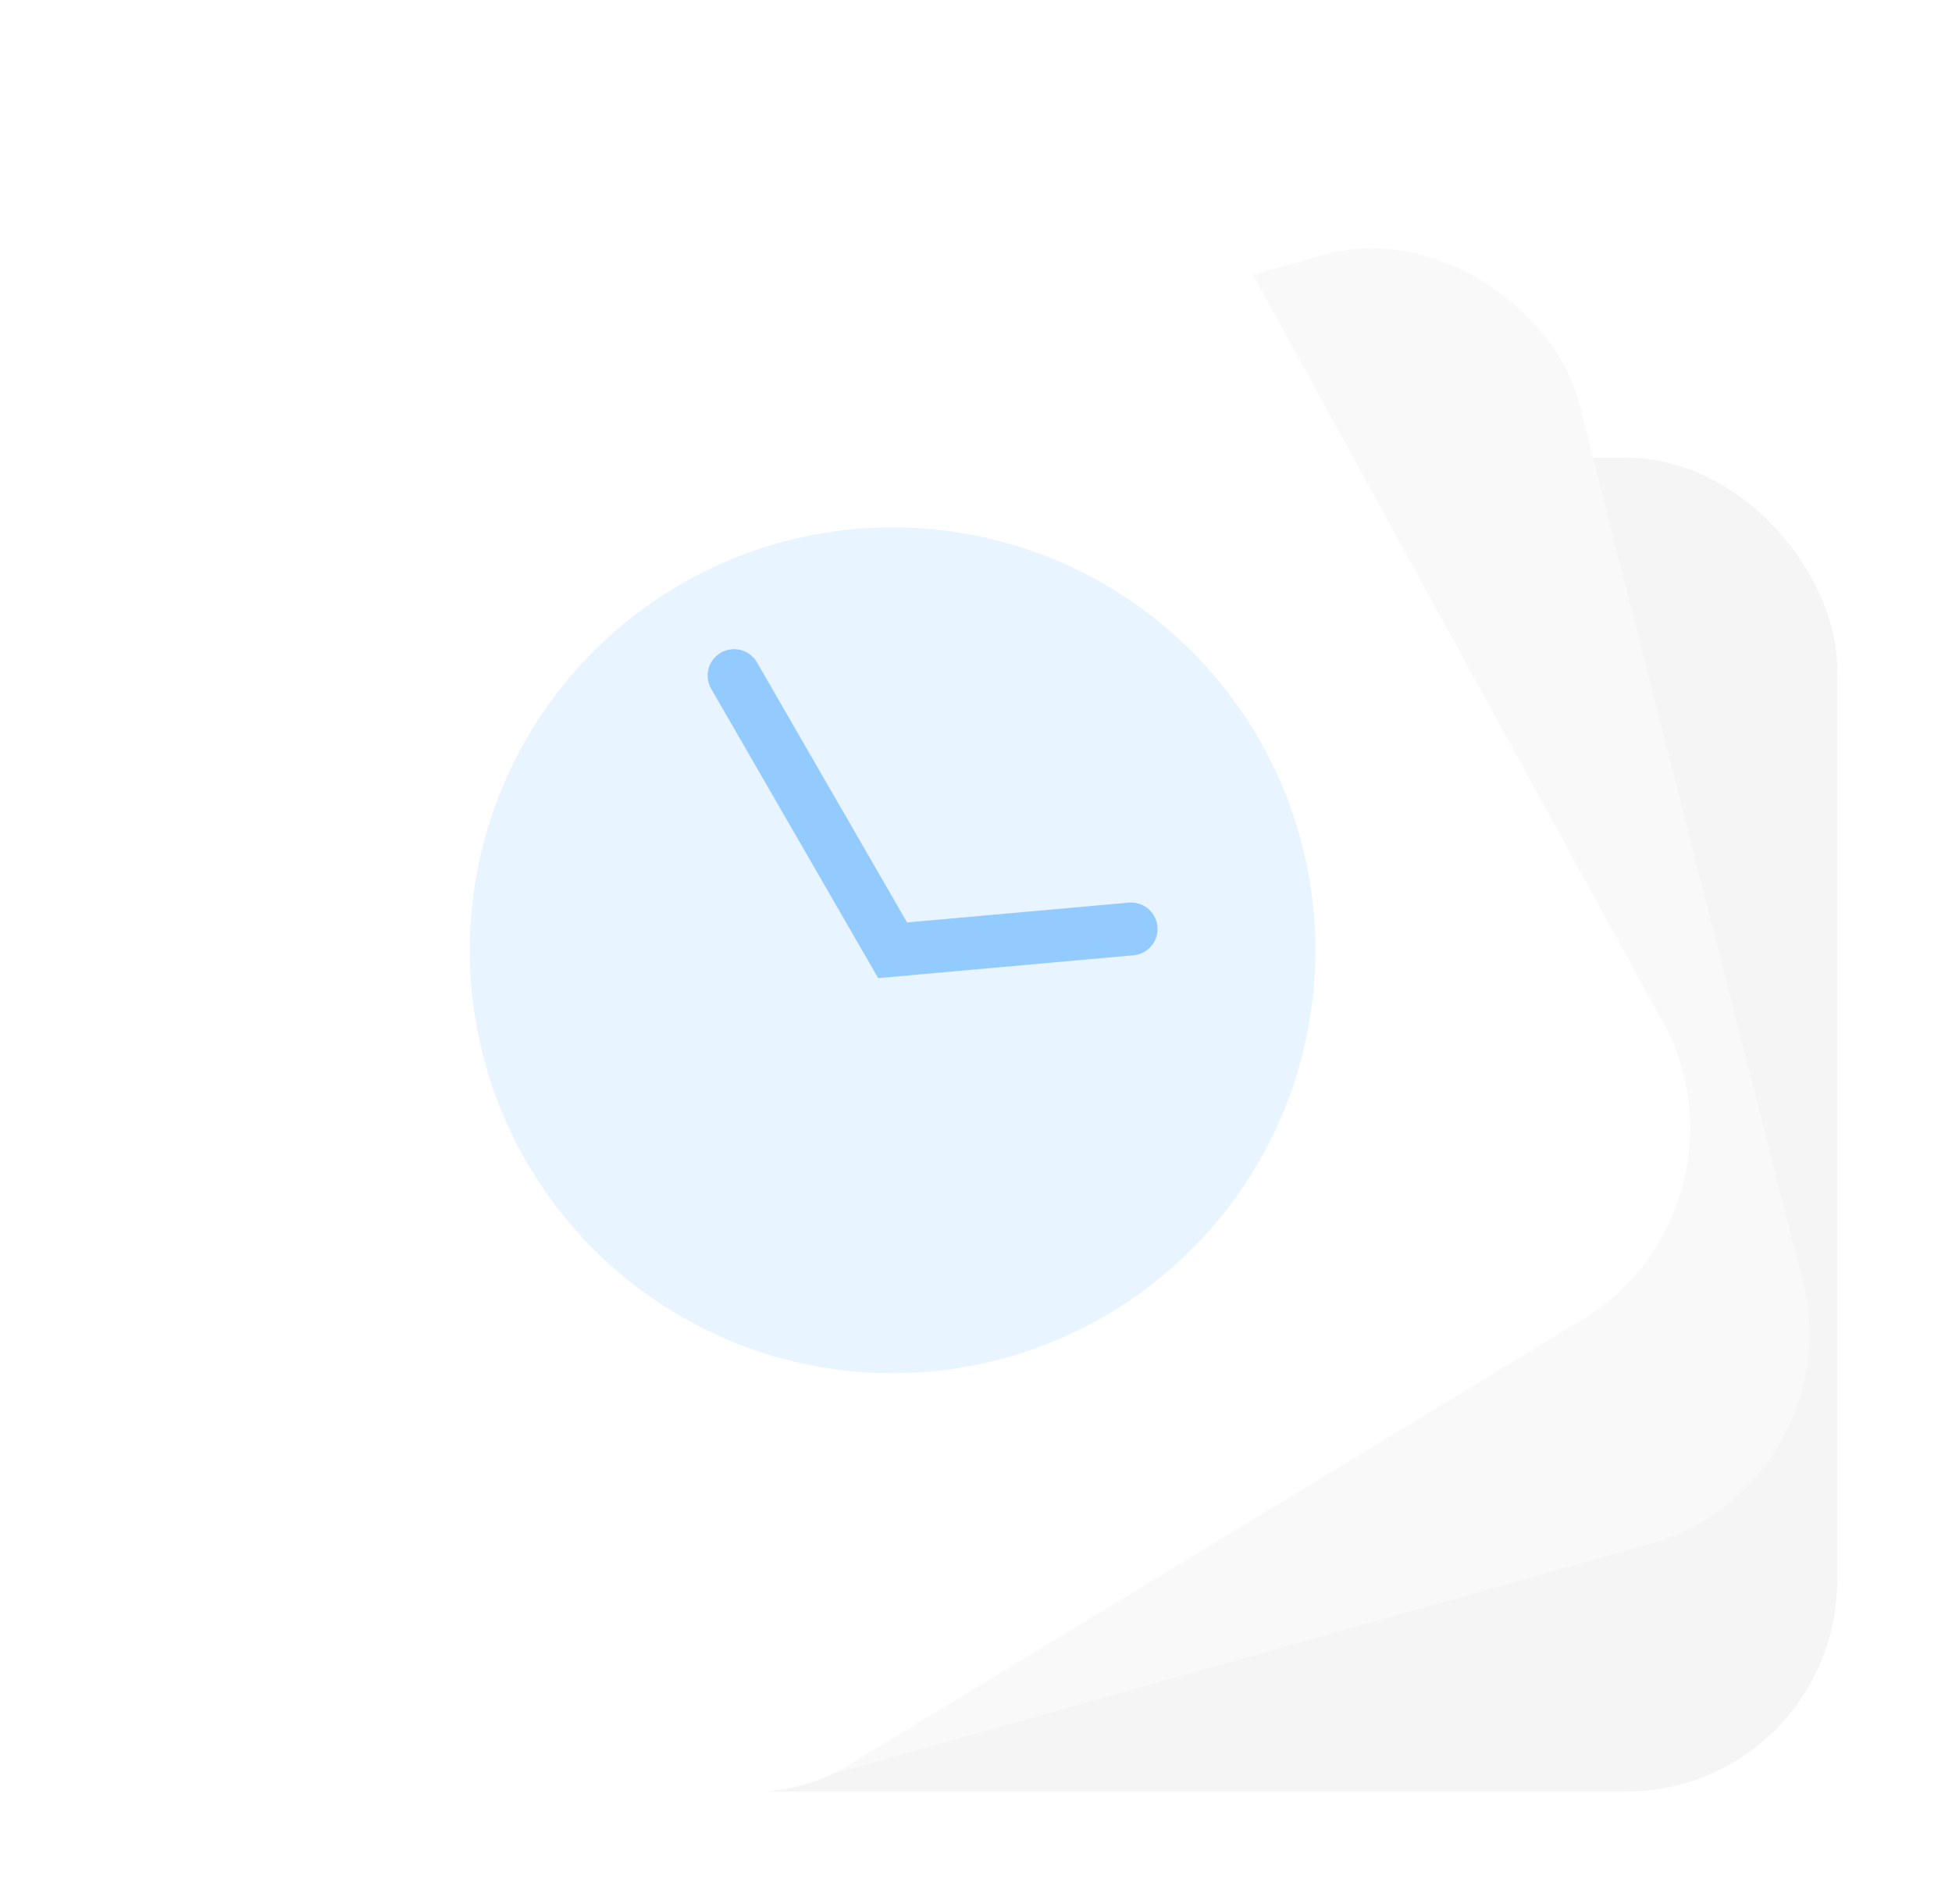 <svg fill="none" height="117" viewBox="0 0 120 117" width="120" xmlns="http://www.w3.org/2000/svg" xmlns:xlink="http://www.w3.org/1999/xlink"><filter id="a" color-interpolation-filters="sRGB" filterUnits="userSpaceOnUse" height="94.987" width="90.978" x="28.462" y="21.635"><feFlood flood-opacity="0" result="BackgroundImageFix"/><feColorMatrix in="SourceAlpha" type="matrix" values="0 0 0 0 0 0 0 0 0 0 0 0 0 0 0 0 0 0 127 0"/><feOffset/><feGaussianBlur stdDeviation=".812"/><feColorMatrix type="matrix" values="0 0 0 0 0.195 0 0 0 0 0.308 0 0 0 0 0.227 0 0 0 0.15 0"/><feBlend in2="BackgroundImageFix" mode="normal" result="effect1_dropShadow"/><feColorMatrix in="SourceAlpha" type="matrix" values="0 0 0 0 0 0 0 0 0 0 0 0 0 0 0 0 0 0 127 0"/><feOffset dy="3.249"/><feGaussianBlur stdDeviation="3.249"/><feColorMatrix type="matrix" values="0 0 0 0 0 0 0 0 0 0 0 0 0 0 0 0 0 0 0.08 0"/><feBlend in2="effect1_dropShadow" mode="normal" result="effect2_dropShadow"/><feBlend in="SourceGraphic" in2="effect2_dropShadow" mode="normal" result="shape"/></filter><filter id="b" color-interpolation-filters="sRGB" filterUnits="userSpaceOnUse" height="113.413" width="108.504" x="11.994" y="5.637"><feFlood flood-opacity="0" result="BackgroundImageFix"/><feColorMatrix in="SourceAlpha" type="matrix" values="0 0 0 0 0 0 0 0 0 0 0 0 0 0 0 0 0 0 127 0"/><feOffset/><feGaussianBlur stdDeviation=".812"/><feColorMatrix type="matrix" values="0 0 0 0 0.195 0 0 0 0 0.308 0 0 0 0 0.227 0 0 0 0.15 0"/><feBlend in2="BackgroundImageFix" mode="normal" result="effect1_dropShadow"/><feColorMatrix in="SourceAlpha" type="matrix" values="0 0 0 0 0 0 0 0 0 0 0 0 0 0 0 0 0 0 127 0"/><feOffset dy="3.249"/><feGaussianBlur stdDeviation="3.249"/><feColorMatrix type="matrix" values="0 0 0 0 0 0 0 0 0 0 0 0 0 0 0 0 0 0 0.08 0"/><feBlend in2="effect1_dropShadow" mode="normal" result="effect2_dropShadow"/><feBlend in="SourceGraphic" in2="effect2_dropShadow" mode="normal" result="shape"/></filter><filter id="c" color-interpolation-filters="sRGB" filterUnits="userSpaceOnUse" height="124.997" width="119.521" x="-4.498" y="-3.249"><feFlood flood-opacity="0" result="BackgroundImageFix"/><feColorMatrix in="SourceAlpha" type="matrix" values="0 0 0 0 0 0 0 0 0 0 0 0 0 0 0 0 0 0 127 0"/><feOffset/><feGaussianBlur stdDeviation=".812"/><feColorMatrix type="matrix" values="0 0 0 0 0.195 0 0 0 0 0.308 0 0 0 0 0.227 0 0 0 0.15 0"/><feBlend in2="BackgroundImageFix" mode="normal" result="effect1_dropShadow"/><feColorMatrix in="SourceAlpha" type="matrix" values="0 0 0 0 0 0 0 0 0 0 0 0 0 0 0 0 0 0 127 0"/><feOffset dy="3.249"/><feGaussianBlur stdDeviation="3.249"/><feColorMatrix type="matrix" values="0 0 0 0 0 0 0 0 0 0 0 0 0 0 0 0 0 0 0.08 0"/><feBlend in2="effect1_dropShadow" mode="normal" result="effect2_dropShadow"/><feBlend in="SourceGraphic" in2="effect2_dropShadow" mode="normal" result="shape"/></filter><g filter="url(#a)"><rect fill="#f5f5f5" height="81.99" rx="12.997" width="77.981" x="34.961" y="24.884"/><circle cx="73.952" cy="63.875" fill="#1890ff" fill-opacity=".1" r="25.994"/><path d="m73.952 44.38v19.495h14.621" stroke="#1890ff" stroke-linecap="round" stroke-width="3.249"/></g><g filter="url(#b)"><rect fill="#f9f9f9" height="81.727" rx="12.997" transform="matrix(.963 -.271 .247 .969 18.493 30.107)" width="78.256"/><ellipse cx="66.048" cy="57.557" fill="#1890ff" fill-opacity=".1" rx="25.994" ry="25.994" transform="matrix(.966 -.259 .259 .966 -12.646 19.055)"/><path d="m61.003 38.726 5.046 18.831 14.123-3.784" stroke="#1890ff" stroke-linecap="round" stroke-width="3.249"/></g><g filter="url(#c)"><rect fill="#fff" height="81.006" rx="12.997" transform="matrix(.855 -.519 .481 .877 2 40.995)" width="79.002"/><ellipse cx="54.874" cy="55.157" fill="#1890ff" fill-opacity=".1" rx="25.994" ry="25.994" transform="matrix(.866 -.5 .5 .866 -20.227 34.826)"/><path d="m45.127 38.274 9.748 16.883 14.663-1.311" stroke="#1890ff" stroke-linecap="round" stroke-opacity=".4" stroke-width="3.249"/></g></svg>